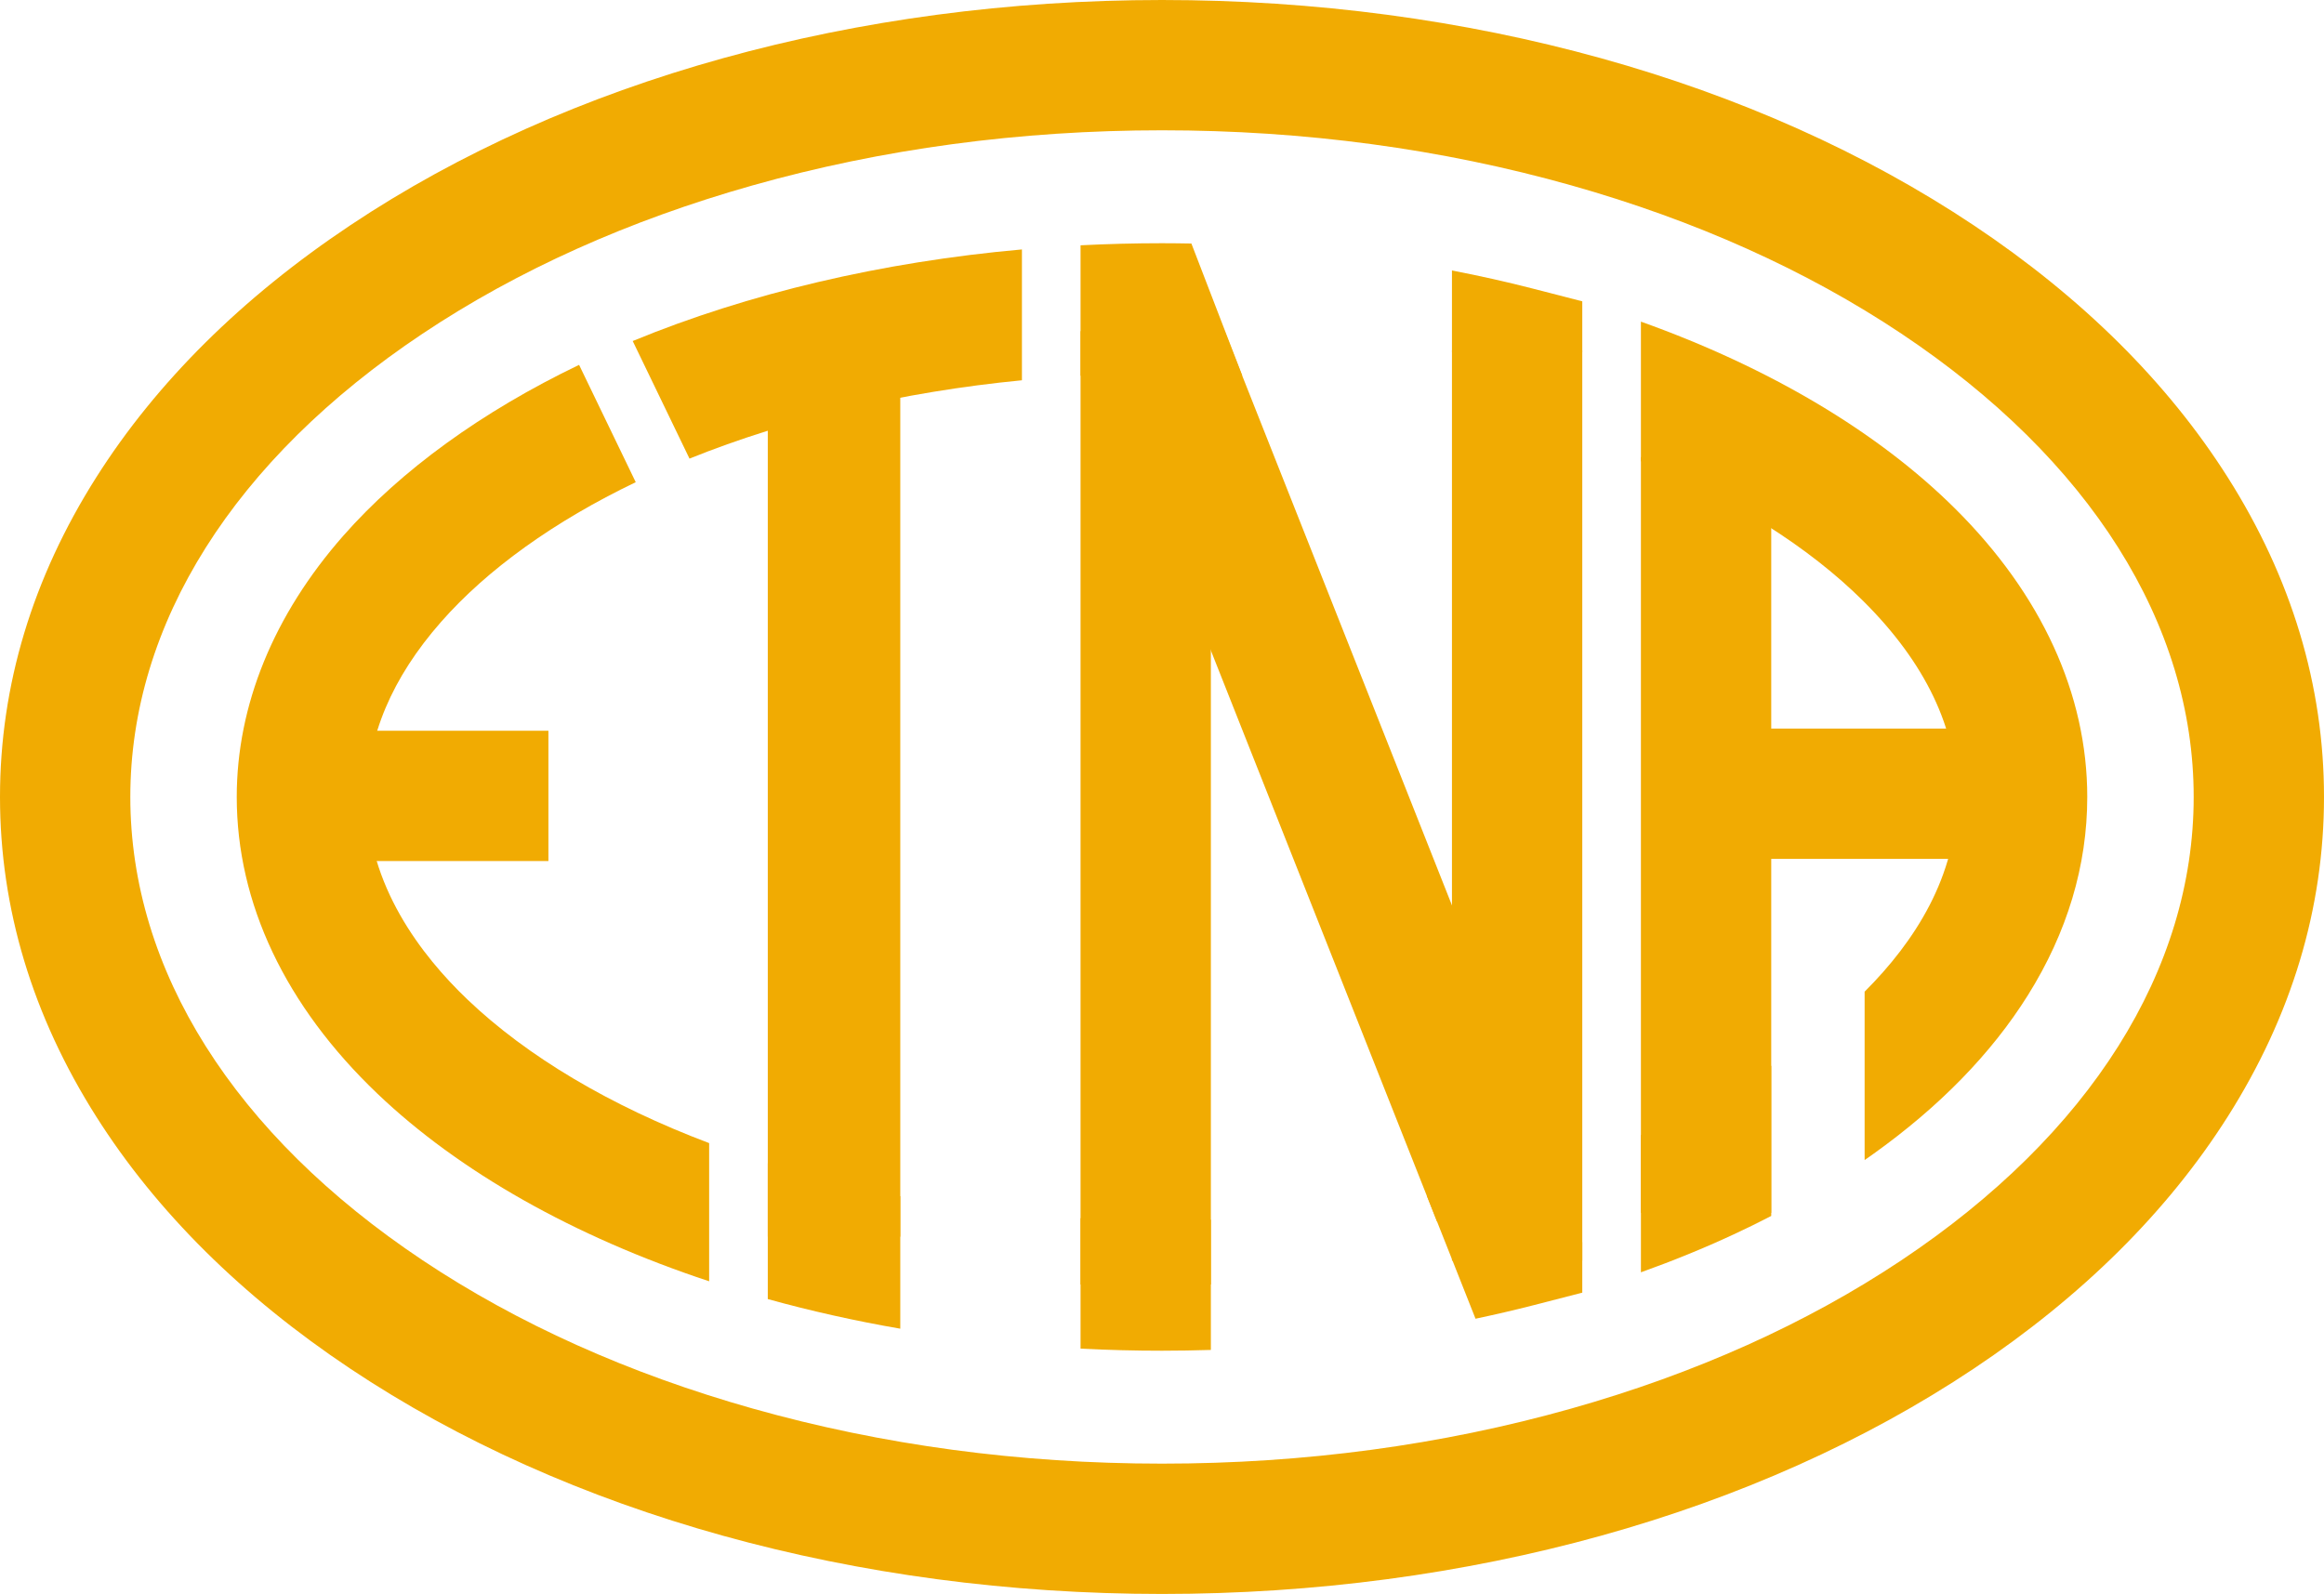 <?xml version="1.0" encoding="UTF-8"?>
<svg xmlns="http://www.w3.org/2000/svg" viewBox="0 0 1070 734">
  <defs>
    <style>
      .cls-1 {
        fill: #f1ab02;
        stroke-width: 0px;
      }
    </style>
  </defs>
  <g id="cercle">
    <path class="cls-1" d="M535,734c-140.75,0-273.48-36.85-373.74-103.75-49.89-33.29-89.22-72.32-116.91-116.01C14.92,467.81,0,418.27,0,367s14.92-100.81,44.35-147.24c27.69-43.69,67.03-82.72,116.91-116.01C261.52,36.85,394.25,0,535,0s273.48,36.85,373.74,103.75c49.88,33.29,89.22,72.32,116.91,116.01,29.43,46.43,44.35,95.96,44.35,147.24s-14.92,100.81-44.35,147.24c-27.69,43.69-67.03,82.72-116.91,116.01-100.26,66.9-232.99,103.75-373.74,103.75ZM535,60c-65.42,0-128.81,8.53-188.42,25.35-57.11,16.12-108.25,39.1-152.02,68.3-86.77,57.91-134.56,133.67-134.56,213.34s47.79,155.43,134.56,213.34c43.76,29.2,94.91,52.18,152.02,68.3,59.61,16.83,123,25.36,188.42,25.36s128.81-8.53,188.42-25.36c57.11-16.12,108.25-39.1,152.02-68.3,86.77-57.91,134.56-133.67,134.56-213.34s-47.79-155.43-134.56-213.34c-43.76-29.2-94.91-52.18-152.02-68.3-59.61-16.82-123-25.35-188.42-25.35Z"/>
  </g>
  <g id="etna">
    <g>
      <rect class="cls-1" x="354" y="184" width="60" height="363"/>
      <rect class="cls-1" x="384.5" y="314.5" width="5" height="60"/>
      <rect class="cls-1" x="497.5" y="152.5" width="60" height="439"/>
      <rect class="cls-1" x="668.5" y="571.99" width="60" height="8.51"/>
      <rect class="cls-1" x="668.5" y="161.5" width="60" height=".51"/>
      <rect class="cls-1" x="755.5" y="210.5" width="60" height="348"/>
      <rect class="cls-1" x="582.5" y="147.81" width="60" height="418.37" transform="translate(-88.4 250.52) rotate(-21.6)"/>
      <rect class="cls-1" x="139.5" y="336.5" width="113" height="60"/>
      <rect class="cls-1" x="799.5" y="335.5" width="120" height="60"/>
      <polygon class="cls-1" points="414.5 569.5 353.5 569.5 353.5 183.5 414.5 182.5 414.5 569.5"/>
      <g>
        <path class="cls-1" d="M717.5,530.5v-8l-7-302,7-17v-40c-7.39-2.22-7.41,12.96-15,11l-19-11-7,433,30-14c7.59-1.96,3.61,2.22,11,0v-52Z"/>
        <g>
          <path class="cls-1" d="M815.5,490.76c-.83.53-1.66,1.07-2.49,1.59-12.28,7.73-25.78,15.04-40.16,21.71-6.41,2.98-7.55,5.69-14.35,8.44l-3,.16v63.22c14.77-5.28,29.11-11.13,42.63-17.42,5.91-2.74,11.7-5.59,17.37-8.53v-69.19Z"/>
          <path class="cls-1" d="M900.16,234.21c-35.43-35.21-85.39-64.93-144.66-86.1v64.24c42.02,17.28,77.1,39.31,102.37,64.42,28.62,28.44,43.13,58.8,43.13,90.23,0,36.4-19.4,66.6-42.5,89.65v77.54c1.32-.91,2.63-1.83,3.93-2.76,30.51-21.77,54.46-46.35,71.19-73.06,18.17-29.01,27.38-59.76,27.38-91.37,0-47.32-21.04-93.24-60.84-132.79Z"/>
        </g>
      </g>
      <g>
        <g>
          <g>
            <path class="cls-1" d="M169,367c0-27.79,11.47-54.92,34.09-80.64,21.33-24.25,52.15-46.34,89.61-64.32l-26.08-54.03c-44.66,21.47-82.01,48.51-108.58,78.72-32.08,36.47-49.04,78.06-49.04,120.27,0,48.94,22.4,96.19,64.78,136.64,37.65,35.93,90.39,65.74,152.72,86.38v-63.63c-45.58-17.22-83.75-39.86-111.3-66.15-21.08-20.12-46.2-52.62-46.2-93.23Z"/>
            <path class="cls-1" d="M291.3,157.02l26.15,54.16c45.49-18.33,97.85-30.69,153.06-36.07v-60.25c-64.45,5.75-125.96,20.23-179.2,42.17Z"/>
          </g>
          <path class="cls-1" d="M414.5,550.86c-21.09-4.03-41.53-9.12-61-15.21v62.56c19.68,5.46,40.1,10.03,61,13.64v-61Z"/>
        </g>
        <g>
          <g>
            <path class="cls-1" d="M557.5,561.61c-7.48.25-15,.39-22.5.39-12.5,0-25.07-.36-37.5-1.05v60.08c12.45.64,25.01.96,37.5.96,7.5,0,15.02-.13,22.5-.36v-60.03Z"/>
            <path class="cls-1" d="M705.99,132.96c-12.26-3.16-24.85-5.97-37.49-8.41v423.7c-3.84.82-7.71,1.6-11.58,2.35l22.43,56.66c9.01-1.91,17.93-3.97,26.64-6.21l22.51-5.8V138.76l-22.51-5.8Z"/>
          </g>
          <path class="cls-1" d="M548.53,112.14c-4.52-.08-9.04-.14-13.53-.14-12.49,0-25.03.33-37.5.96v60.08c12.43-.69,25-1.05,37.5-1.05s24.69.35,36.97,1.02l-23.44-60.88Z"/>
        </g>
      </g>
    </g>
  </g>
</svg>